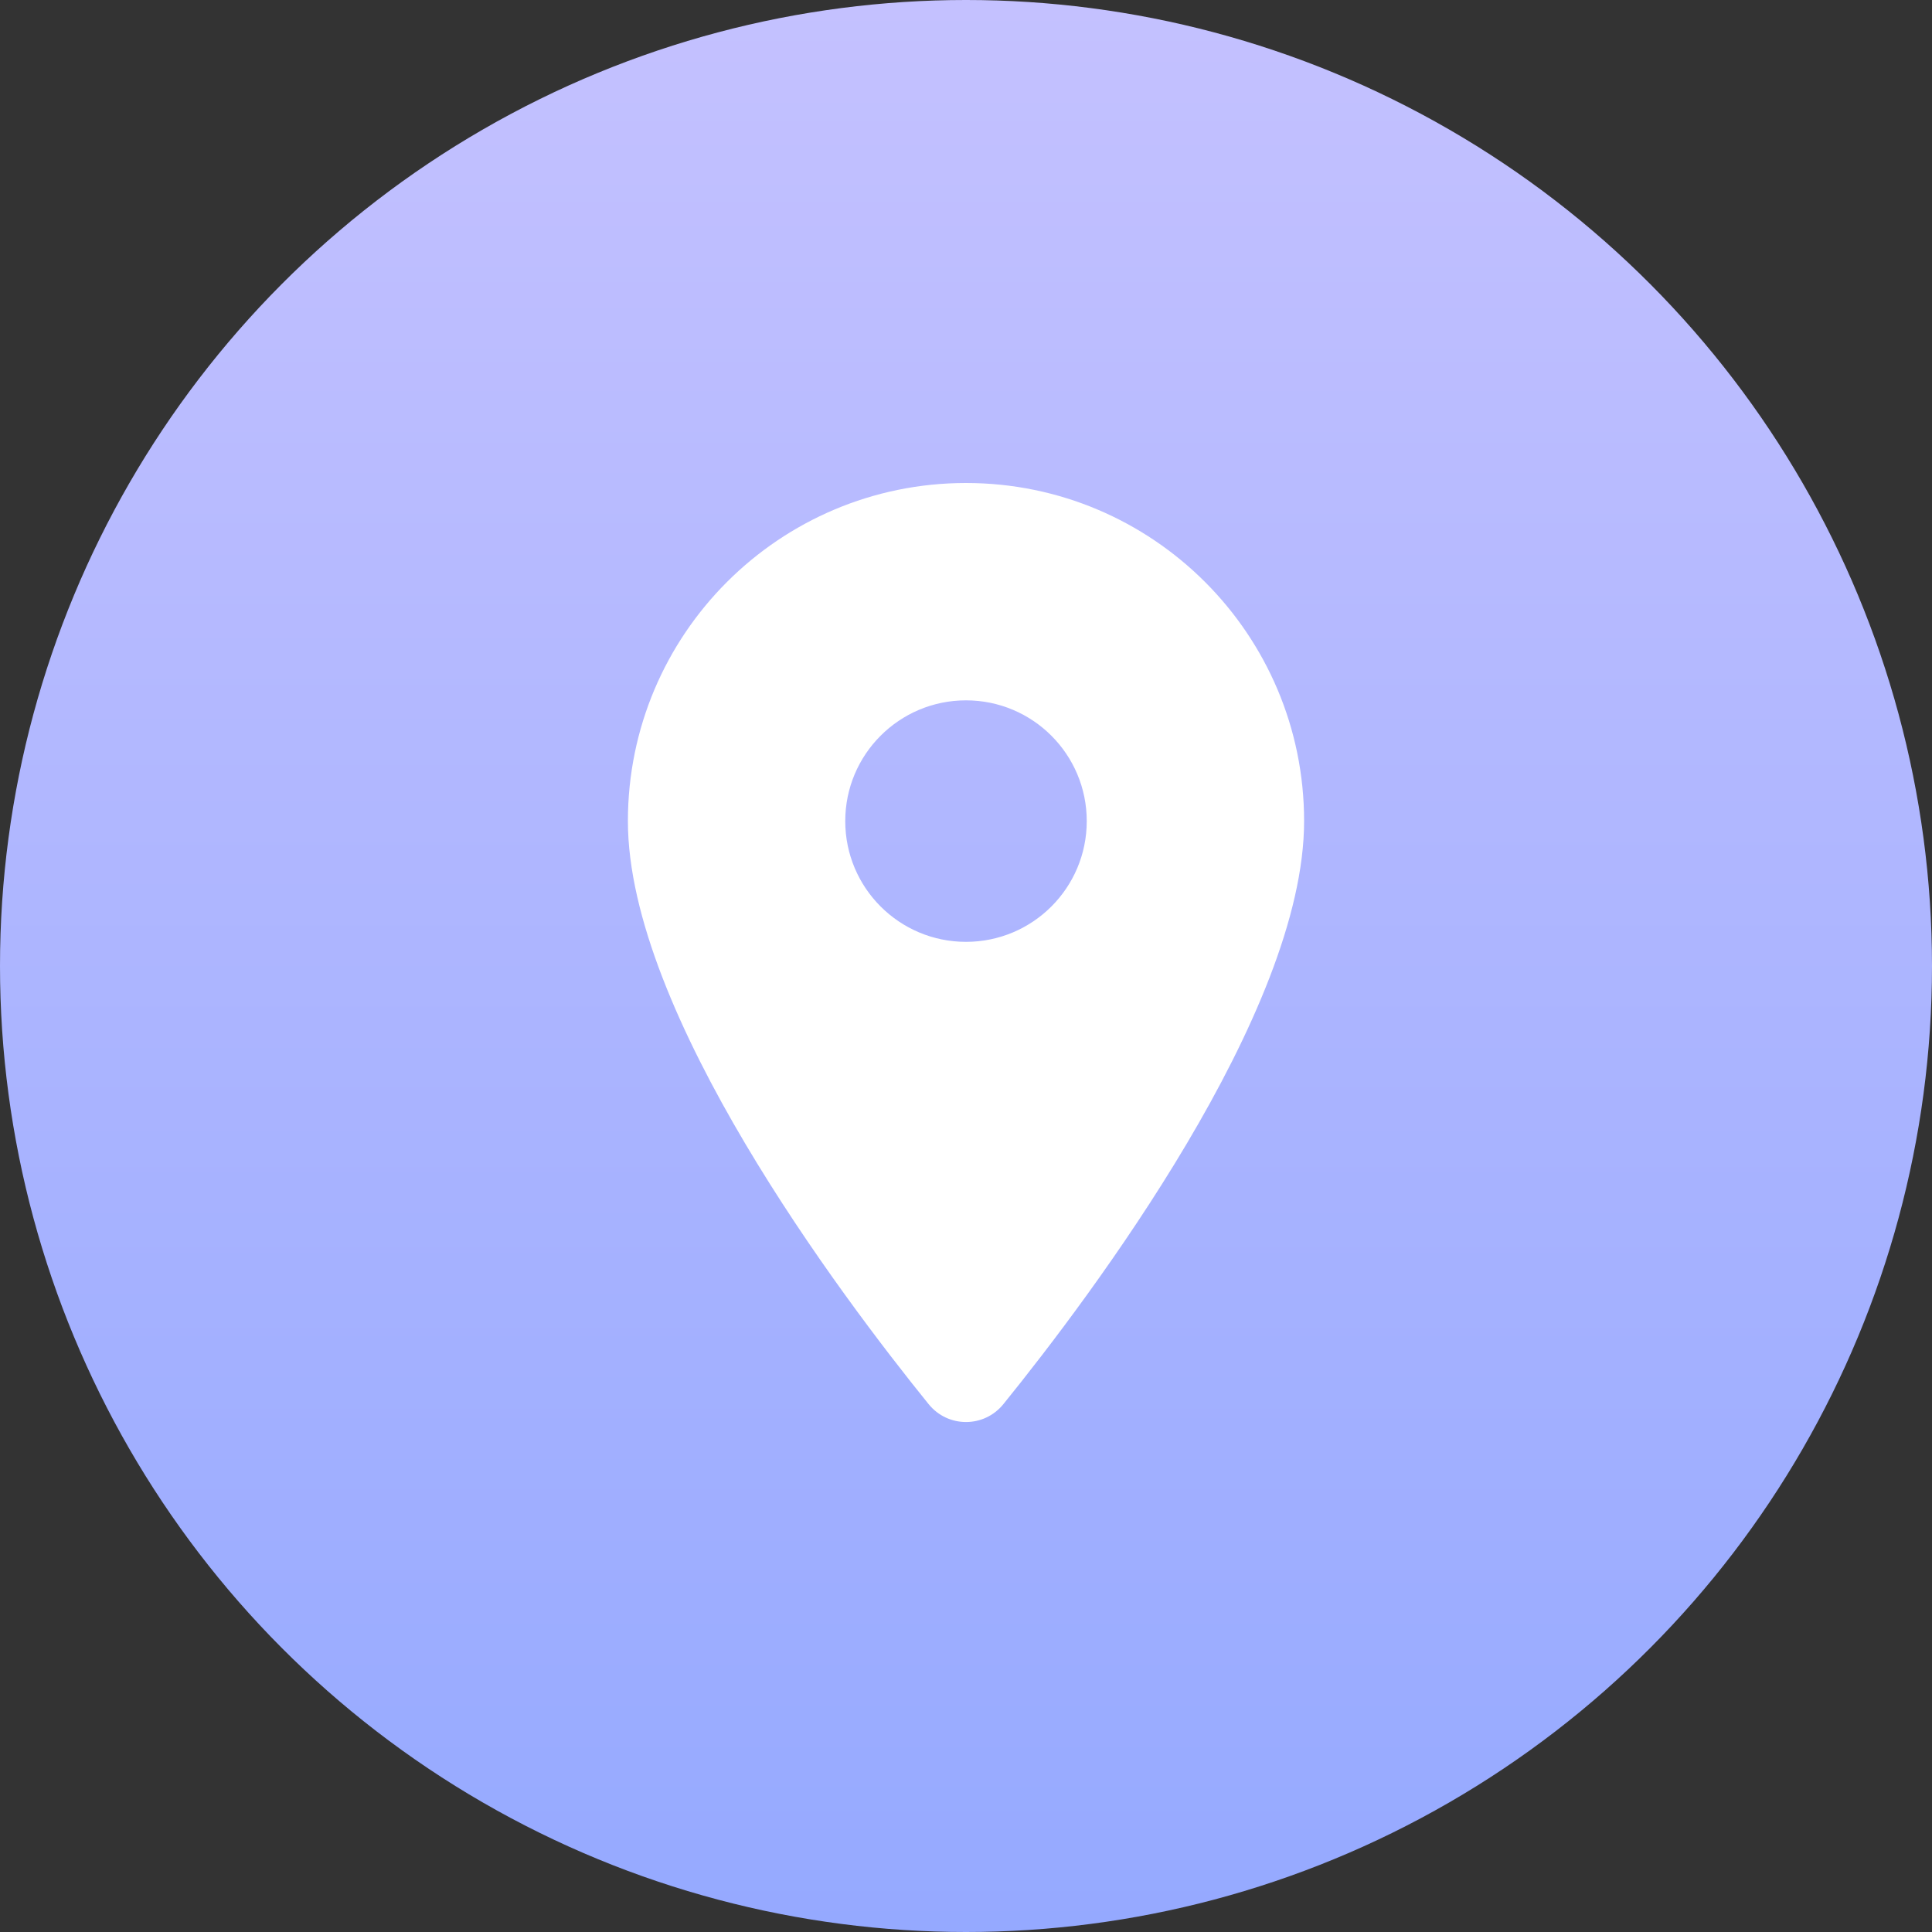<svg width="40" height="40" viewBox="0 0 40 40" fill="none" xmlns="http://www.w3.org/2000/svg">
<rect x="0" y="0" width="40" height="40" fill="#333333" stroke="none"/>
<circle cx="20" cy="20" r="20" fill="url(#paint0_linear)"/>
<path fill-rule="evenodd" clip-rule="evenodd" d="M13 17C13 13.134 16.134 10 20 10C23.866 10 27 13.134 27 17C27 20.966 22.596 26.82 20.774 29.071C20.374 29.565 19.626 29.565 19.226 29.071C17.404 26.82 13 20.966 13 17ZM17.5 17C17.5 18.381 18.619 19.5 20 19.5C21.381 19.5 22.5 18.381 22.5 17C22.5 15.619 21.381 14.5 20 14.5C18.619 14.5 17.5 15.619 17.5 17Z" fill="white"/>
<defs>
<linearGradient id="paint0_linear" x1="0" y1="0" x2="0" y2="40" gradientUnits="userSpaceOnUse">
<stop stop-color="#C4C1FF"/>
<stop offset="1" stop-color="#95A9FF"/>
</linearGradient>
</defs>
</svg>
